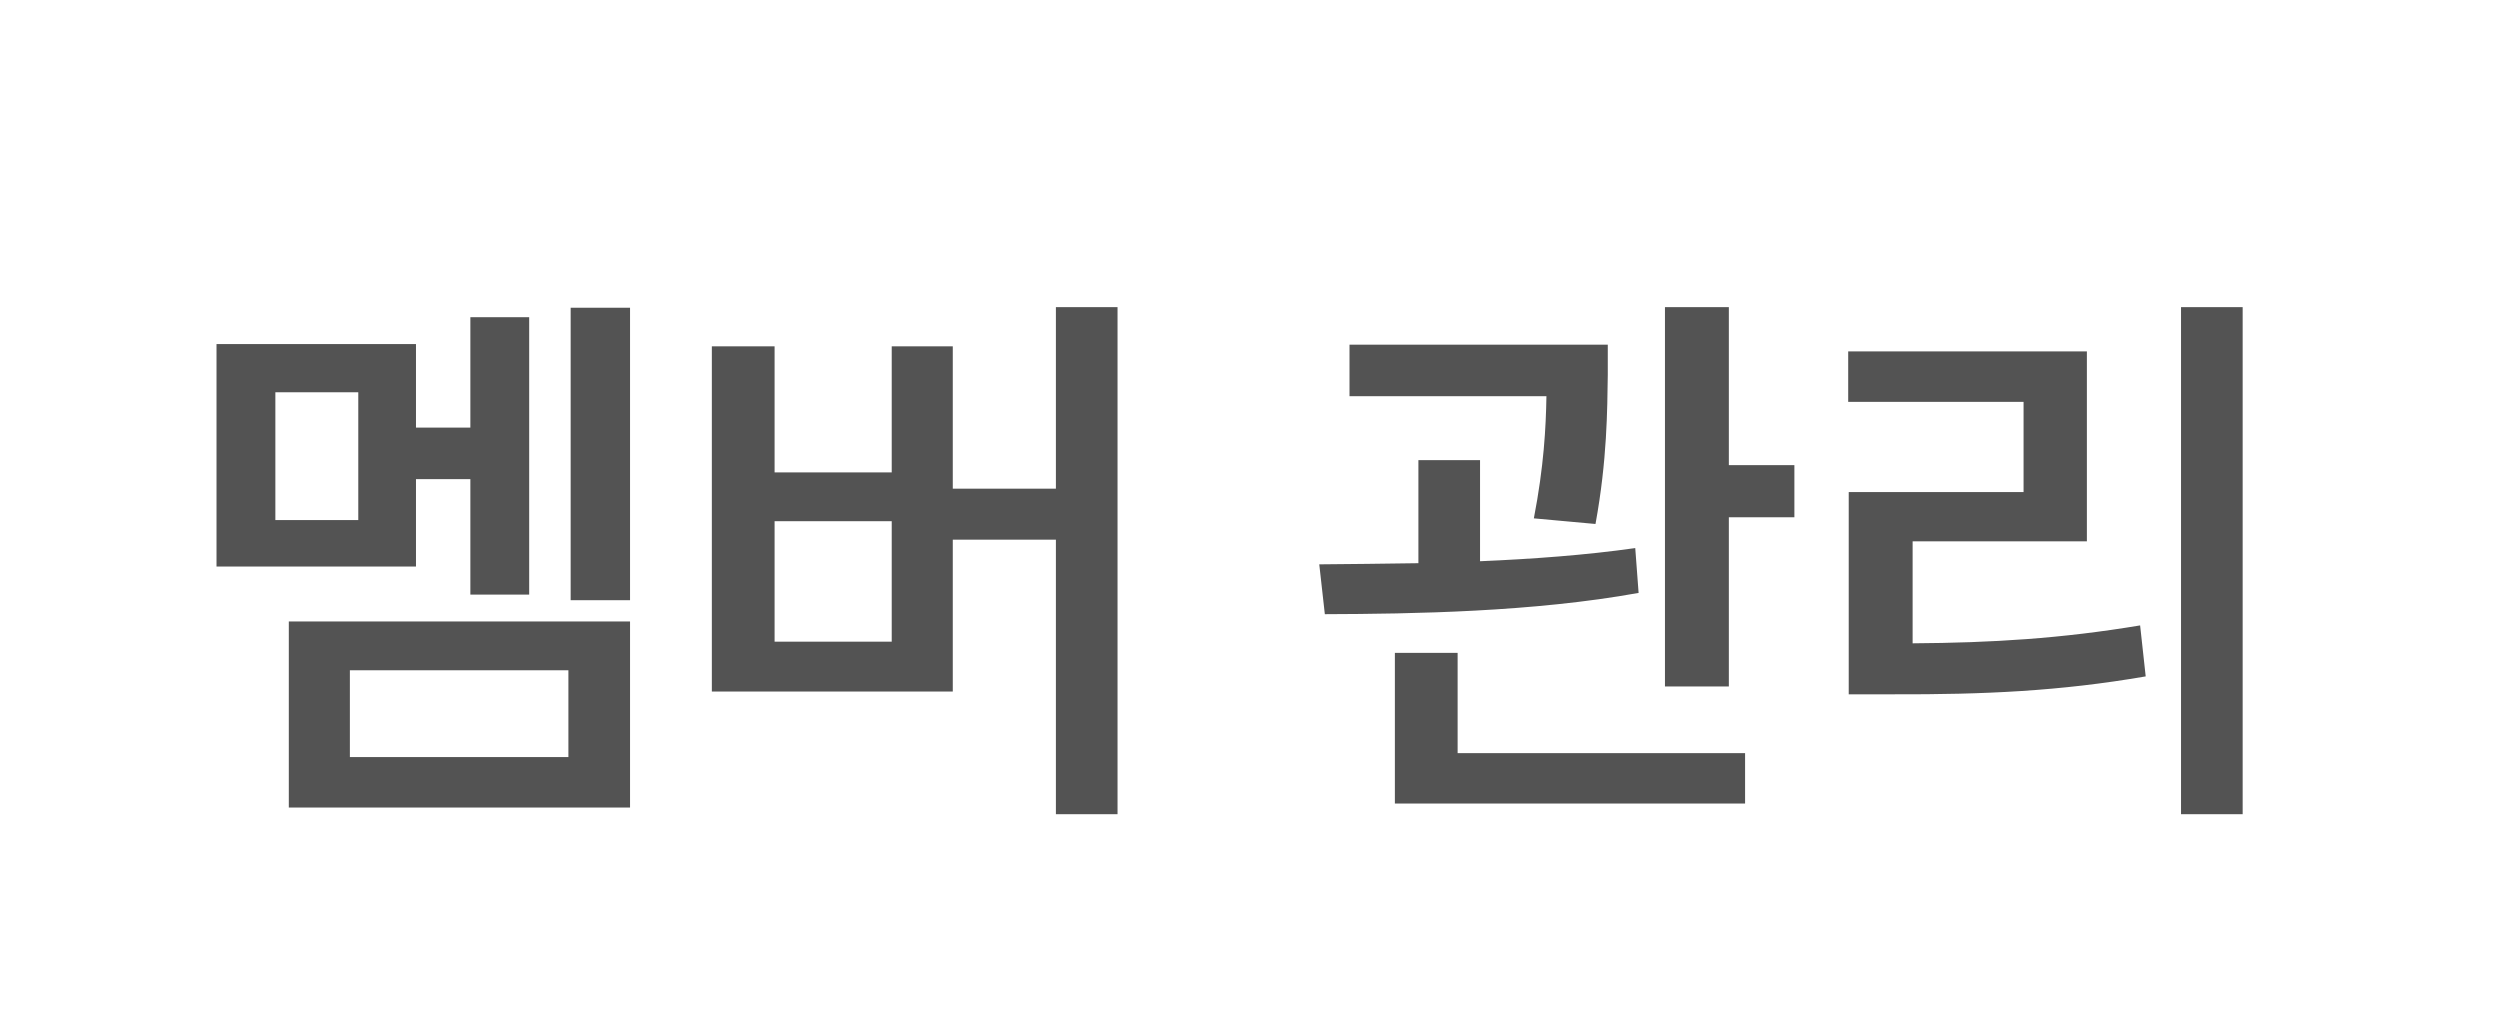 <svg width="61" height="25" viewBox="0 0 61 25" fill="none" xmlns="http://www.w3.org/2000/svg">
<path d="M15.373 7.508H13.924V14.645H15.373V7.508ZM5.283 13.824H10.15V11.691H11.477V14.508H12.912V7.74H11.477V10.434H10.15V8.396H5.283V13.824ZM6.719 12.69V9.572H8.742V12.69H6.719ZM7.047 19.703H15.373V15.164H7.047V19.703ZM8.537 18.473V16.354H13.869V18.473H8.537ZM27.268 7.494H25.764V11.924H23.248V8.451H21.758V11.527H18.9V8.451H17.369V16.873H23.248V13.168H25.764V19.867H27.268V7.494ZM18.9 15.656V12.717H21.758V15.656H18.9ZM39.23 8.41H32.928V9.668H37.733C37.72 10.427 37.672 11.377 37.426 12.648L38.93 12.785C39.217 11.22 39.217 9.989 39.23 9.148V8.41ZM32.19 13.77L32.326 14.986C34.493 14.979 37.412 14.932 39.982 14.467L39.9 13.373C38.704 13.544 37.392 13.64 36.113 13.694V11.227H34.609V13.742C33.741 13.756 32.921 13.763 32.19 13.77ZM34.035 19.607H42.58V18.377H35.566V15.93H34.035V19.607ZM40.625 16.75H42.184V12.621H43.783V11.35H42.184V7.494H40.625V16.75ZM54.721 7.494H53.217V19.867H54.721V7.494ZM45.096 9.805H49.375V12.006H45.109V16.941H46.19C48.411 16.948 50.257 16.866 52.355 16.504L52.219 15.26C50.291 15.581 48.616 15.684 46.668 15.697V13.209H50.92V8.574H45.096V9.805Z" fill="#535353"/>
</svg>
